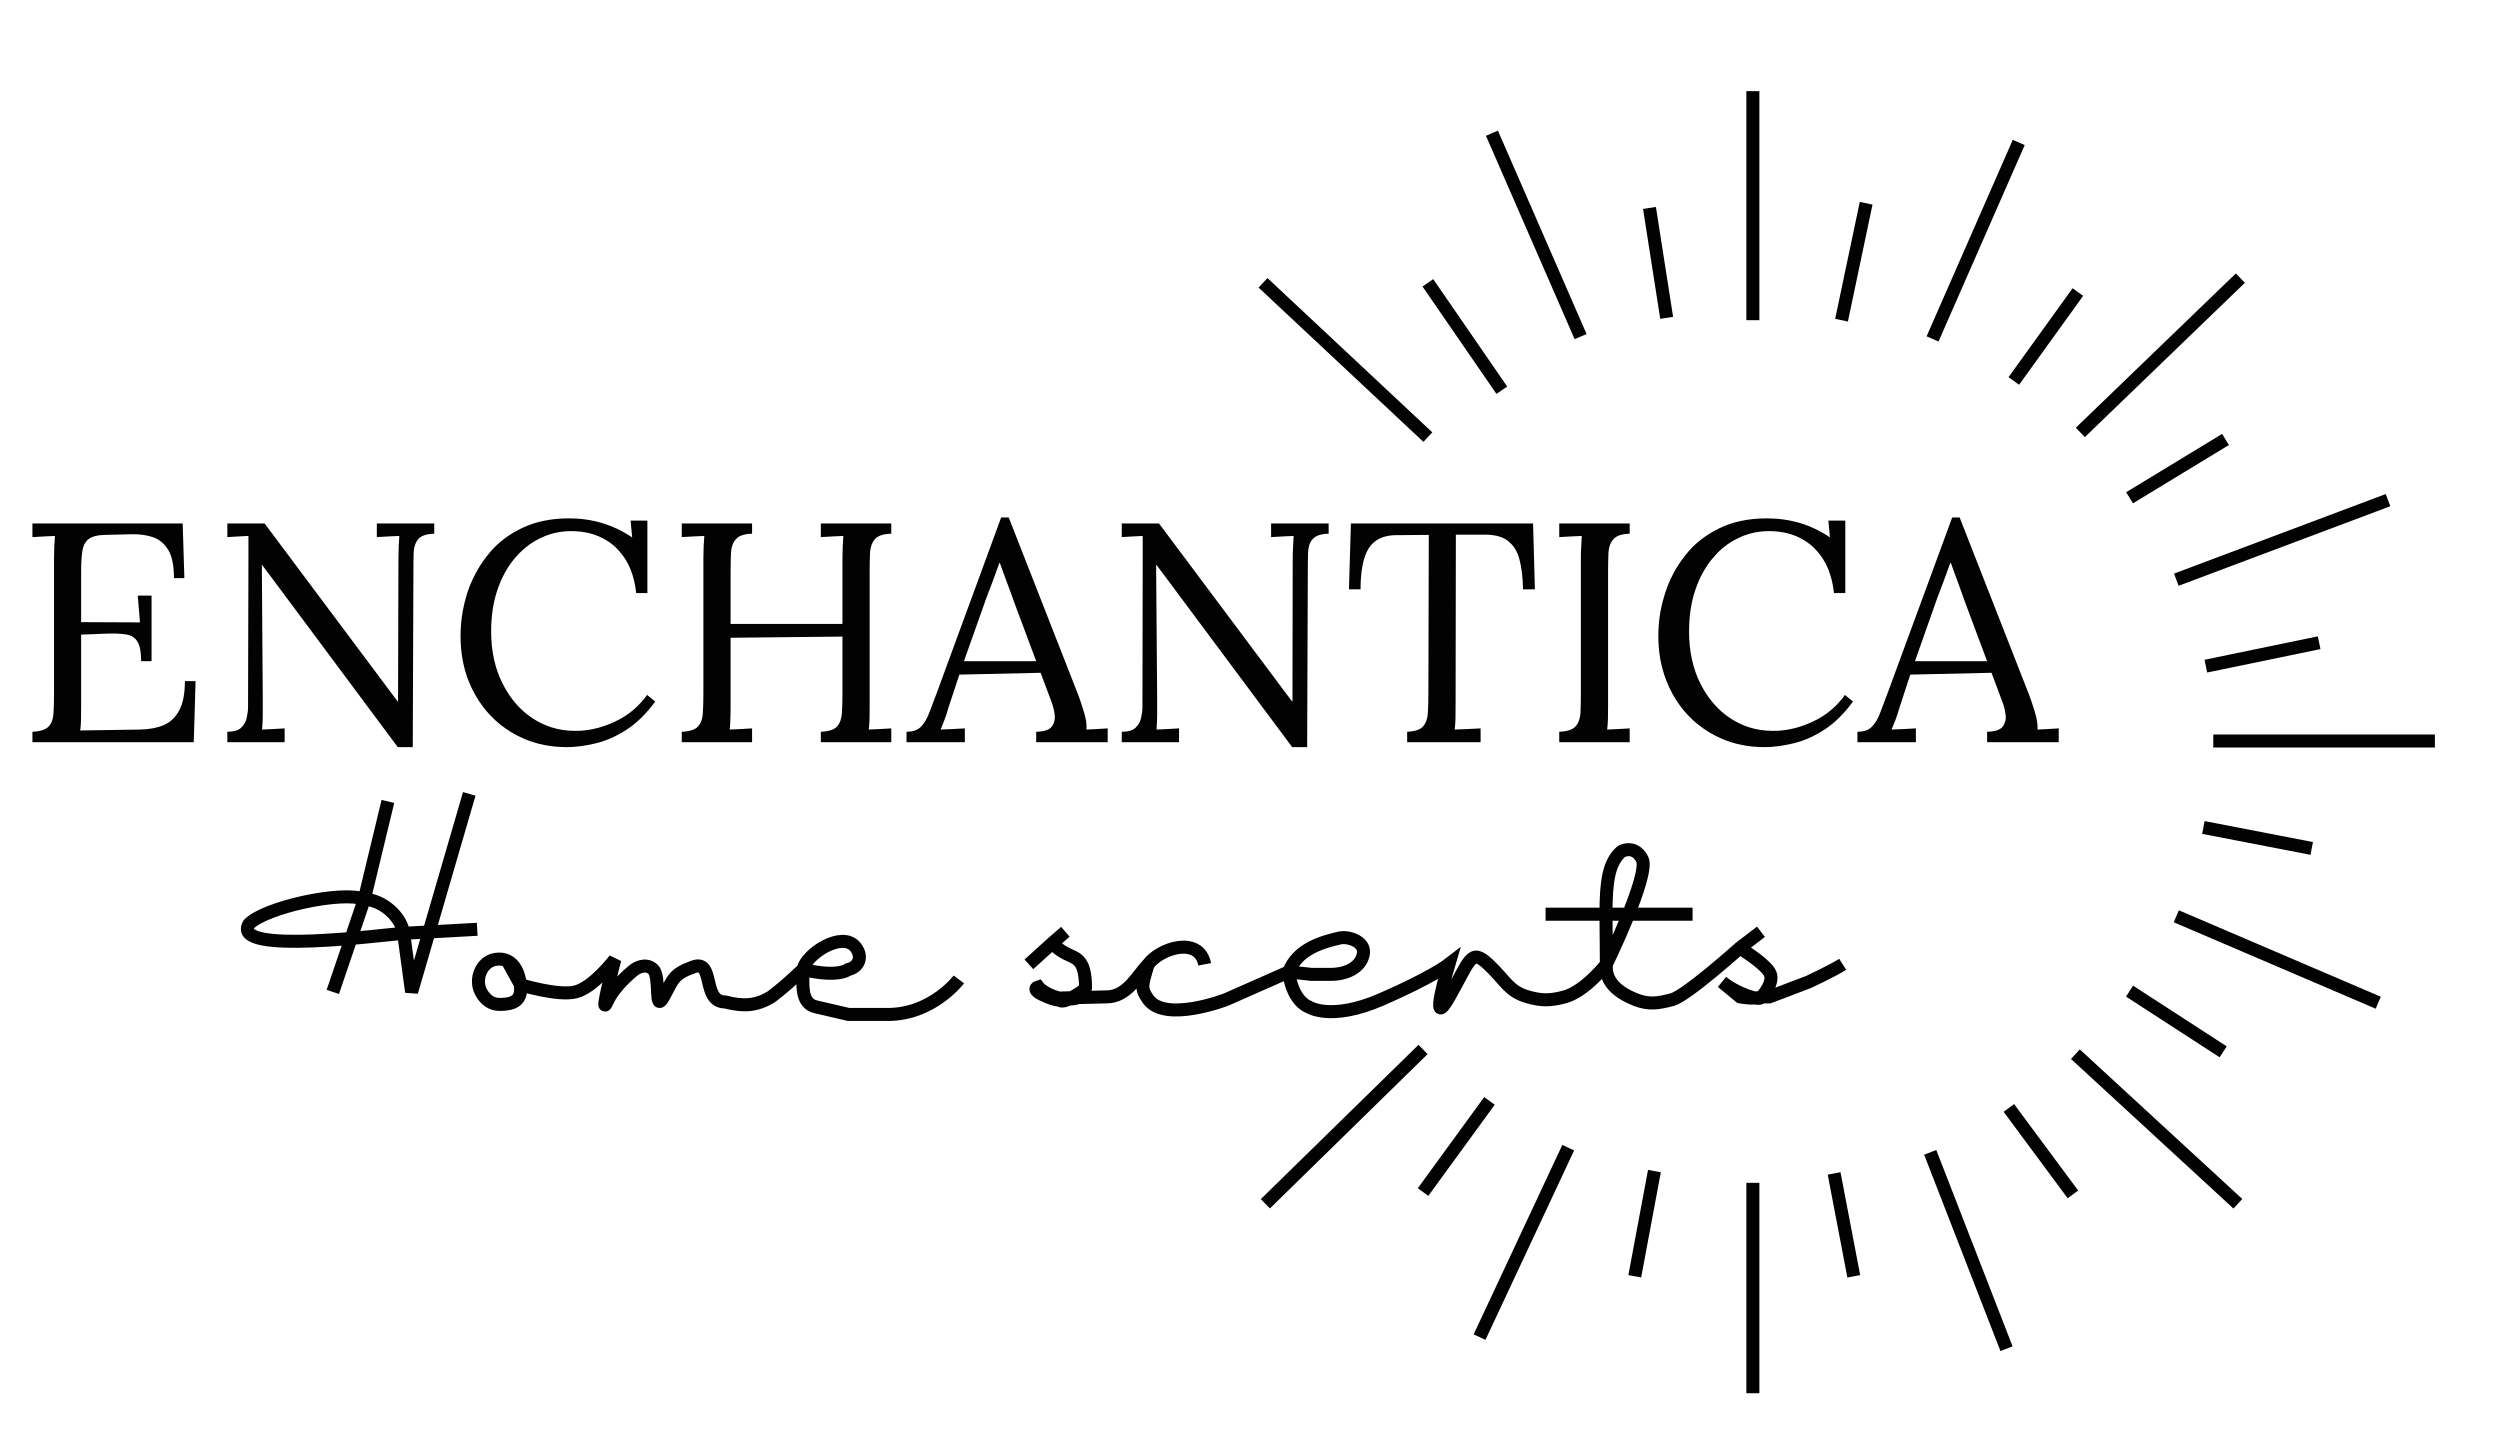<svg width="192" height="110" viewBox="0 0 192 110" fill="none" xmlns="http://www.w3.org/2000/svg" xmlns:xlink="http://www.w3.org/1999/xlink">
	<desc>
			Created with Pixso.
	</desc>
	<defs/>
	<path id="Enchantica" d="M69.62 56.2L69.62 57L74.1 57L74.1 55.94Q73.65 55.96 73.18 55.99Q72.72 56.01 72.24 56.03Q72.41 55.63 72.53 55.3Q72.67 54.96 72.83 54.38L73.68 51.81L79.92 51.67L80.76 53.92Q80.93 54.35 81 54.89Q81.04 55.24 80.93 55.53Q80.87 55.67 80.78 55.8Q80.49 56.18 79.58 56.2L79.58 57L85.07 57L85.07 55.94Q84.67 55.96 84.26 55.99Q83.85 56.01 83.44 56.03Q83.49 55.48 83.25 54.69Q83.01 53.9 82.82 53.4L77.47 39.74L76.89 39.74L71.95 53.2Q71.61 54.09 71.36 54.76Q71.1 55.44 70.72 55.82Q70.7 55.85 70.67 55.87Q70.29 56.2 69.62 56.2ZM142.65 56.2L142.65 57L147.14 57L147.14 55.94Q146.69 55.96 146.22 55.99Q145.75 56.01 145.27 56.03Q145.44 55.63 145.57 55.3Q145.7 54.96 145.87 54.38L146.71 51.81L152.95 51.67L153.79 53.92Q153.96 54.35 154.03 54.89Q154.08 55.24 153.96 55.53Q153.91 55.67 153.81 55.8Q153.52 56.18 152.61 56.2L152.61 57L158.11 57L158.11 55.94Q157.7 55.96 157.29 55.99Q156.88 56.01 156.48 56.03Q156.52 55.48 156.28 54.69Q156.04 53.9 155.85 53.4L150.5 39.74L149.93 39.74L144.98 53.2Q144.64 54.09 144.39 54.76Q144.14 55.44 143.75 55.82Q143.73 55.85 143.7 55.87Q143.33 56.2 142.65 56.2ZM47.51 42.27Q48.64 43.49 48.86 45.55L49.72 45.55L49.72 39.98L48.43 39.98L48.55 41.27Q47.44 40.53 46.24 40.17Q45.04 39.81 43.7 39.81Q41.61 39.81 40.04 40.58Q38.84 41.16 37.96 42.05Q37.68 42.33 37.44 42.65Q37.1 43.06 36.83 43.51Q36.24 44.46 35.88 45.55Q35.67 46.23 35.54 46.92Q35.37 47.87 35.37 48.86Q35.37 50.66 35.95 52.21Q36.4 53.37 37.12 54.31Q37.36 54.63 37.64 54.92Q38.02 55.33 38.45 55.67Q39.26 56.31 40.23 56.73Q41.73 57.38 43.53 57.38Q44.52 57.38 45.7 57.1Q46.89 56.83 48.09 56.06Q49.29 55.29 50.32 53.88L49.7 53.37Q49.26 53.98 48.71 54.46Q48.05 55.04 47.23 55.42Q45.94 56.03 44.61 56.12Q44.38 56.13 44.16 56.13Q43.18 56.13 42.29 55.84Q41.57 55.6 40.91 55.17Q40.72 55.04 40.53 54.9Q39.34 53.98 38.59 52.48Q37.72 50.75 37.72 48.5Q37.72 46.72 38.2 45.31Q38.68 43.89 39.52 42.89Q40.21 42.06 41.08 41.55Q41.27 41.44 41.47 41.34Q41.92 41.12 42.38 40.99Q43.1 40.79 43.86 40.79Q45.42 40.79 46.56 41.49Q46.95 41.72 47.29 42.04Q47.4 42.15 47.51 42.27ZM139.5 42.27Q140.63 43.49 140.85 45.55L141.72 45.55L141.72 39.98L140.42 39.98L140.54 41.27Q139.44 40.53 138.24 40.17Q137.03 39.81 135.69 39.81Q133.6 39.81 132.03 40.58Q130.84 41.16 129.95 42.05Q129.68 42.33 129.43 42.65Q129.1 43.06 128.82 43.51Q128.23 44.46 127.88 45.55Q127.66 46.23 127.53 46.92Q127.36 47.87 127.36 48.86Q127.36 50.66 127.95 52.21Q128.39 53.37 129.11 54.31Q129.36 54.63 129.63 54.92Q130.01 55.33 130.45 55.67Q131.25 56.31 132.22 56.73Q133.72 57.38 135.52 57.38Q136.51 57.38 137.69 57.1Q138.88 56.83 140.08 56.06Q141.28 55.29 142.31 53.88L141.69 53.37Q141.26 53.98 140.71 54.46Q140.05 55.04 139.22 55.42Q137.93 56.03 136.6 56.12Q136.38 56.13 136.15 56.13Q135.17 56.13 134.28 55.84Q133.56 55.6 132.9 55.17Q132.71 55.04 132.52 54.9Q131.33 53.98 130.58 52.48Q129.72 50.75 129.72 48.5Q129.72 46.72 130.2 45.31Q130.68 43.89 131.52 42.89Q132.2 42.06 133.07 41.55Q133.26 41.44 133.47 41.34Q133.91 41.12 134.37 40.99Q135.09 40.79 135.86 40.79Q137.42 40.79 138.55 41.49Q138.94 41.72 139.28 42.04Q139.39 42.15 139.5 42.27ZM10.55 49.27Q10.84 49.72 10.84 50.78L11.64 50.78L11.64 45.74L10.58 45.74L10.75 47.8L6.23 47.78L6.23 43.94Q6.23 42.96 6.32 42.35Q6.4 41.79 6.71 41.48Q6.75 41.45 6.78 41.42Q7.17 41.1 8.06 41.08L10.12 41.03Q11.03 41.01 11.76 41.26Q11.99 41.34 12.18 41.46Q12.63 41.74 12.93 42.25Q13.36 42.98 13.36 44.4L14.16 44.4L14.03 40.2L2.49 40.2L2.49 41.25Q2.92 41.23 3.35 41.2L4.22 41.16Q4.19 41.51 4.17 41.96Q4.15 42.41 4.15 42.89L4.15 53.25Q4.15 54.09 4.11 54.75Q4.08 55.41 3.74 55.79Q3.4 56.16 2.49 56.2L2.49 57L14.88 57L15.02 52.31L14.2 52.31Q14.2 53.73 13.77 54.55Q13.46 55.13 12.99 55.46Q12.79 55.59 12.57 55.69Q11.81 56.01 10.75 56.03L6.16 56.1Q6.21 55.79 6.22 55.34Q6.23 54.89 6.23 54.24L6.23 48.74L7.99 48.67Q9.02 48.62 9.64 48.72Q10.09 48.78 10.37 49.04Q10.47 49.14 10.55 49.27ZM20.97 44.51L30.55 57.38L31.7 57.38L31.75 43.94Q31.75 43.07 31.77 42.43Q31.8 41.78 32.13 41.4Q32.13 41.4 32.13 41.4Q32.46 41.01 33.35 40.99L33.35 40.2L28.94 40.2L28.94 41.25L29.8 41.2Q30.24 41.18 30.67 41.16Q30.64 41.51 30.62 41.96Q30.6 42.41 30.6 42.89L30.57 53.88L30.55 53.88Q30.24 53.47 29.93 53.06Q29.63 52.65 29.32 52.24L20.32 40.2L17.46 40.2L17.46 41.25Q17.87 41.23 18.28 41.2Q18.69 41.18 19.08 41.16L19.08 42.76L19.05 54.31Q19.05 54.67 18.95 55.11Q18.92 55.29 18.84 55.45Q18.73 55.68 18.53 55.88Q18.21 56.2 17.46 56.2L17.46 57L21.86 57L21.86 55.94L20.99 55.99Q20.56 56.01 20.13 56.03Q20.18 55.46 20.18 54.86L20.18 53.66L20.11 43.39L20.13 43.39Q20.35 43.68 20.55 43.95Q20.76 44.23 20.97 44.51ZM52.36 56.2L52.36 57L57.76 57L57.76 55.94L56.9 55.99Q56.47 56.01 56.04 56.03Q56.08 55.72 56.09 55.25Q56.11 54.79 56.11 54.14L56.11 48.98L64.7 48.89L64.7 53.25Q64.7 54.09 64.66 54.75Q64.62 55.41 64.29 55.79Q63.96 56.16 63.04 56.2L63.04 57L68.45 57L68.45 55.94L67.58 55.99Q67.14 56.01 66.72 56.03Q66.76 55.72 66.78 55.25Q66.79 54.79 66.79 54.14L66.79 43.94Q66.79 43.07 66.82 42.43Q66.86 41.8 67.18 41.42Q67.19 41.41 67.2 41.4Q67.55 41.01 68.45 40.99L68.45 40.2L63.04 40.2L63.04 41.25Q63.48 41.23 63.9 41.2L64.77 41.16Q64.75 41.51 64.72 41.96Q64.7 42.41 64.7 42.89L64.7 47.92L56.11 47.92L56.11 43.94Q56.11 43.07 56.14 42.43Q56.18 41.79 56.52 41.41Q56.52 41.4 56.53 41.4Q56.87 41.01 57.76 40.99L57.76 40.2L52.36 40.2L52.36 41.25Q52.79 41.23 53.22 41.2L54.09 41.16Q54.07 41.51 54.04 41.96Q54.02 42.41 54.02 42.89L54.02 53.25Q54.02 54.09 53.98 54.75Q53.95 55.41 53.61 55.79Q53.28 56.16 52.36 56.2ZM89.66 44.51L99.24 57.38L100.39 57.38L100.44 43.94Q100.44 43.07 100.46 42.43Q100.48 41.78 100.81 41.4Q100.82 41.4 100.82 41.4Q101.15 41.01 102.04 40.99L102.04 40.2L97.62 40.2L97.62 41.25L98.49 41.2Q98.93 41.18 99.35 41.16Q99.33 41.51 99.31 41.96Q99.28 42.41 99.28 42.89L99.26 53.88L99.24 53.88Q98.93 53.47 98.62 53.06Q98.32 52.65 98.01 52.24L89.01 40.2L86.15 40.2L86.15 41.25Q86.56 41.23 86.97 41.2Q87.38 41.18 87.76 41.16L87.76 42.76L87.74 54.31Q87.74 54.67 87.64 55.11Q87.6 55.29 87.53 55.45Q87.42 55.68 87.22 55.88Q86.9 56.2 86.15 56.2L86.15 57L90.55 57L90.55 55.94L89.68 55.99Q89.25 56.01 88.82 56.03Q88.87 55.46 88.87 54.86L88.87 53.66L88.79 43.39L88.82 43.39Q89.04 43.68 89.24 43.95Q89.45 44.23 89.66 44.51ZM116.68 42.91Q116.94 43.84 116.97 45.26L117.88 45.26L117.74 40.2L103.75 40.2L103.6 45.26L104.49 45.26Q104.49 43.13 105.11 42.12Q105.28 41.85 105.5 41.66Q106.14 41.1 107.25 41.1L109.73 41.08L109.7 53.25Q109.7 54.07 109.66 54.73Q109.63 55.39 109.3 55.78Q108.98 56.16 108.07 56.2L108.07 57L113.71 57L113.71 55.94Q113.21 55.96 112.71 55.99Q112.22 56.01 111.72 56.03Q111.76 55.72 111.78 55.25Q111.79 54.79 111.79 54.14L111.81 41.06L113.85 41.06Q115.1 41.03 115.76 41.5Q115.83 41.56 115.9 41.62Q116.45 42.08 116.68 42.91ZM123.92 41.4Q124.27 41.01 125.16 40.99L125.16 40.2L119.75 40.2L119.75 41.25Q120.19 41.23 120.62 41.2L121.48 41.16Q121.46 41.51 121.44 41.96Q121.41 42.41 121.41 42.89L121.41 53.25Q121.41 54.09 121.38 54.75Q121.34 55.41 121 55.79Q120.67 56.16 119.75 56.2L119.75 57L125.16 57L125.16 55.94L124.29 55.99Q123.86 56.01 123.43 56.03Q123.47 55.72 123.49 55.25Q123.5 54.79 123.5 54.14L123.5 43.94Q123.5 43.07 123.53 42.43Q123.57 41.79 123.91 41.41Q123.91 41.4 123.92 41.4ZM79.58 50.78L74.03 50.78L75.74 45.96Q76 45.26 76.26 44.59Q76.51 43.92 76.75 43.24L76.79 43.24Q77.06 43.99 77.33 44.72Q77.61 45.45 77.87 46.2L79.58 50.78ZM152.61 50.78L147.07 50.78L148.77 45.96Q149.03 45.26 149.29 44.59Q149.54 43.92 149.78 43.24L149.83 43.24Q150.09 43.99 150.37 44.72Q150.64 45.45 150.9 46.2L152.61 50.78Z" fill="#020202" fill-opacity="1" fill-rule="evenodd"/>
	<path id="Vector 1" d="M36.65 71.37L31 71.68C29.61 71.76 17.72 73.39 19.11 70.98C20.34 69.68 26.28 68.39 27.98 69.06M27.98 69.06C29.37 69.12 30.81 70.37 31 71.68M36.04 60.97L31.61 76.18L31 71.68M25.56 76.18C25.56 76.18 27.03 71.84 27.98 69.06C28.69 66.13 29.79 61.55 29.79 61.55" stroke="#020202" stroke-opacity="1" stroke-width="1"/>
	<path id="Vector 2" d="M36.94 76.18C37.26 76.78 37.74 77.16 38.44 77.14C39.31 77.12 40.14 76.94 39.96 75.6C39.85 74.69 39.5 74.05 38.96 73.79C38.7 73.67 38.4 73.62 38.06 73.68C36.96 73.84 36.43 75.23 36.94 76.18ZM38.96 73.79L39.96 75.6" stroke="#020202" stroke-opacity="1" stroke-width="1"/>
	<path id="Vector 4" d="M39.87 75.6C39.87 75.6 42.83 76.52 44.2 76.18C45.6 75.83 47.22 73.68 47.22 73.68C47.22 73.68 46.01 78.29 46.62 76.95C47.22 75.6 48.75 74.45 48.75 74.45C48.75 74.45 49.55 73.87 50.16 74.45C50.76 75.02 50.21 77.91 50.96 76.56C51.72 75.22 51.65 74.83 53.27 74.25C54.9 73.68 53.88 76.95 55.69 76.95C57.14 77.32 58.1 77.24 59.23 76.56C60.08 75.91 60.62 75.43 61.67 74.45M73.64 75.22C73.64 75.22 71.62 77.91 68.19 77.91L66.98 77.91L65.17 77.91L62.68 77.33C61.47 77.08 61.67 75.6 61.67 74.45C61.95 73.22 64.68 71.5 65.68 72.71C66.32 73.48 65.93 74.28 65.17 74.45C64.13 75.12 61.67 74.45 61.67 74.45" stroke="#020202" stroke-opacity="1" stroke-width="1"/>
	<path id="Vector 5" d="M79.02 74.06L80.82 72.43L81.82 71.56M80.82 72.43C81.92 73.62 82.7 73.22 83.14 74.25C83.41 74.88 83.4 76.22 83.31 75.99C83.31 75.99 81.35 77.43 81.35 76.65L84.98 76.56C86.59 76.56 87.36 74.9 88.18 74.06C89.09 72.82 92.09 71.85 92.52 74.06M83.31 75.99C83.33 76.31 83.18 76.36 82.87 76.56C82.56 76.77 82.18 76.68 81.86 76.77C81.55 76.85 81.2 76.87 80.45 76.56C79.03 75.99 79.73 75.79 79.73 75.79C79.73 75.79 80.23 76.47 81.86 76.77M88.18 74.06C87.67 75.72 87.6 75.94 88.2 76.77C89.52 78.56 94.16 76.77 94.16 76.77L98.98 74.64M98.98 74.64L100.69 74.83L102.3 74.83C103.51 74.8 104.51 74.25 104.7 73.29C104.9 72.33 103.57 71.88 102.88 72.04C101.71 72.32 99.66 72.81 98.98 74.64C99.22 76.65 100.24 77.25 100.51 77.33C100.51 77.33 102.17 78.45 106.06 76.77C109.95 75.08 111.27 74.06 111.27 74.06C111.27 74.06 109.66 79.45 111.3 76.56C112.93 73.68 112.96 72.81 114.3 74.06C115.64 75.31 115.84 76.13 117.34 76.56C118.4 76.87 119.11 76.85 120.17 76.56C121.73 76.14 123.37 74.06 123.37 74.06M123.37 74.06C123.37 74.06 126.74 67.13 126.12 65.98C125.51 64.82 124.51 65.4 124.51 65.4C123.55 66.25 123.34 67.69 123.34 70.21M123.34 70.21L123.37 74.06C123.25 75.43 124.31 76.25 125.61 76.77C126.63 77.17 127.33 77.06 128.43 76.77C129.53 76.47 133.61 72.81 133.61 72.81L135.24 71.56M133.61 72.81C133.61 72.81 135.38 73.87 135.88 74.64C136.38 75.41 135.29 76.56 135.29 76.56M141.52 74.06C140.73 74.56 138.91 75.41 138.91 75.41L135.89 76.56L135.29 76.56C134.68 76.77 133.64 76.56 133.64 76.56L132.25 75.41C133.35 76.31 135.22 76.94 135.29 76.56M129.99 70.21L123.34 70.21L118.7 70.21" stroke="#020202" stroke-opacity="1" stroke-width="1"/>
	<path id="Vector 6" d="M97 21.72L109.66 33.57M109.66 21.72L115.34 29.97" stroke="#020202" stroke-opacity="1" stroke-width="1"/>
	<path id="Vector 7" d="M114.58 10.23L121.39 25.85" stroke="#020202" stroke-opacity="1" stroke-width="1"/>
	<path id="Vector 8" d="M126.68 15.97L128 24.41" stroke="#020202" stroke-opacity="1" stroke-width="1"/>
	<path id="Vector 9" d="M134.62 7L134.62 24.59" stroke="#020202" stroke-opacity="1" stroke-width="1"/>
	<path id="Vector 10" d="M143.32 15.61L141.43 24.59" stroke="#020202" stroke-opacity="1" stroke-width="1"/>
	<path id="Vector 11" d="M155.04 10.94L148.42 26.03" stroke="#020202" stroke-opacity="1" stroke-width="1"/>
	<path id="Vector 12" d="M159.58 22.43L154.66 29.26" stroke="#020202" stroke-opacity="1" stroke-width="1"/>
	<path id="Vector 13" d="M172.06 21.36L159.77 33.21" stroke="#020202" stroke-opacity="1" stroke-width="1"/>
	<path id="Vector 14" d="M170.92 33.75L163.55 38.23" stroke="#020202" stroke-opacity="1" stroke-width="1"/>
	<path id="Vector 15" d="M183.4 38.41L167.14 44.52" stroke="#020202" stroke-opacity="1" stroke-width="1"/>
	<path id="Vector 16" d="M178.11 49.36L169.41 51.16" stroke="#020202" stroke-opacity="1" stroke-width="1"/>
	<path id="Vector 17" d="M187 56.91L169.98 56.91" stroke="#020202" stroke-opacity="1" stroke-width="1"/>
	<path id="Vector 18" d="M177.54 65.16L169.22 63.55" stroke="#020202" stroke-opacity="1" stroke-width="1"/>
	<path id="Vector 19" d="M182.65 77.01L167.14 70.37" stroke="#020202" stroke-opacity="1" stroke-width="1"/>
	<path id="Vector 20" d="M170.74 80.78L163.55 76.12" stroke="#020202" stroke-opacity="1" stroke-width="1"/>
	<path id="Vector 21" d="M171.87 92.45L159.39 80.96" stroke="#020202" stroke-opacity="1" stroke-width="1"/>
	<path id="Vector 22" d="M159.2 91.73L154.28 85.09" stroke="#020202" stroke-opacity="1" stroke-width="1"/>
	<path id="Vector 23" d="M154.1 103.58L148.24 88.5" stroke="#020202" stroke-opacity="1" stroke-width="1"/>
	<path id="Vector 24" d="M142.37 98.02L140.86 90.12" stroke="#020202" stroke-opacity="1" stroke-width="1"/>
	<path id="Vector 25" d="M134.62 107L134.62 90.84" stroke="#020202" stroke-opacity="1" stroke-width="1"/>
	<path id="Vector 26" d="M125.55 98.02L127.06 89.94" stroke="#020202" stroke-opacity="1" stroke-width="1"/>
	<path id="Vector 27" d="M113.63 102.69L120.44 88.14" stroke="#020202" stroke-opacity="1" stroke-width="1"/>
	<path id="Vector 28" d="M109.29 91.55L114.39 84.55" stroke="#020202" stroke-opacity="1" stroke-width="1"/>
	<path id="Vector 29" d="M97.18 92.45L109.29 80.6" stroke="#020202" stroke-opacity="1" stroke-width="1"/>
</svg>

